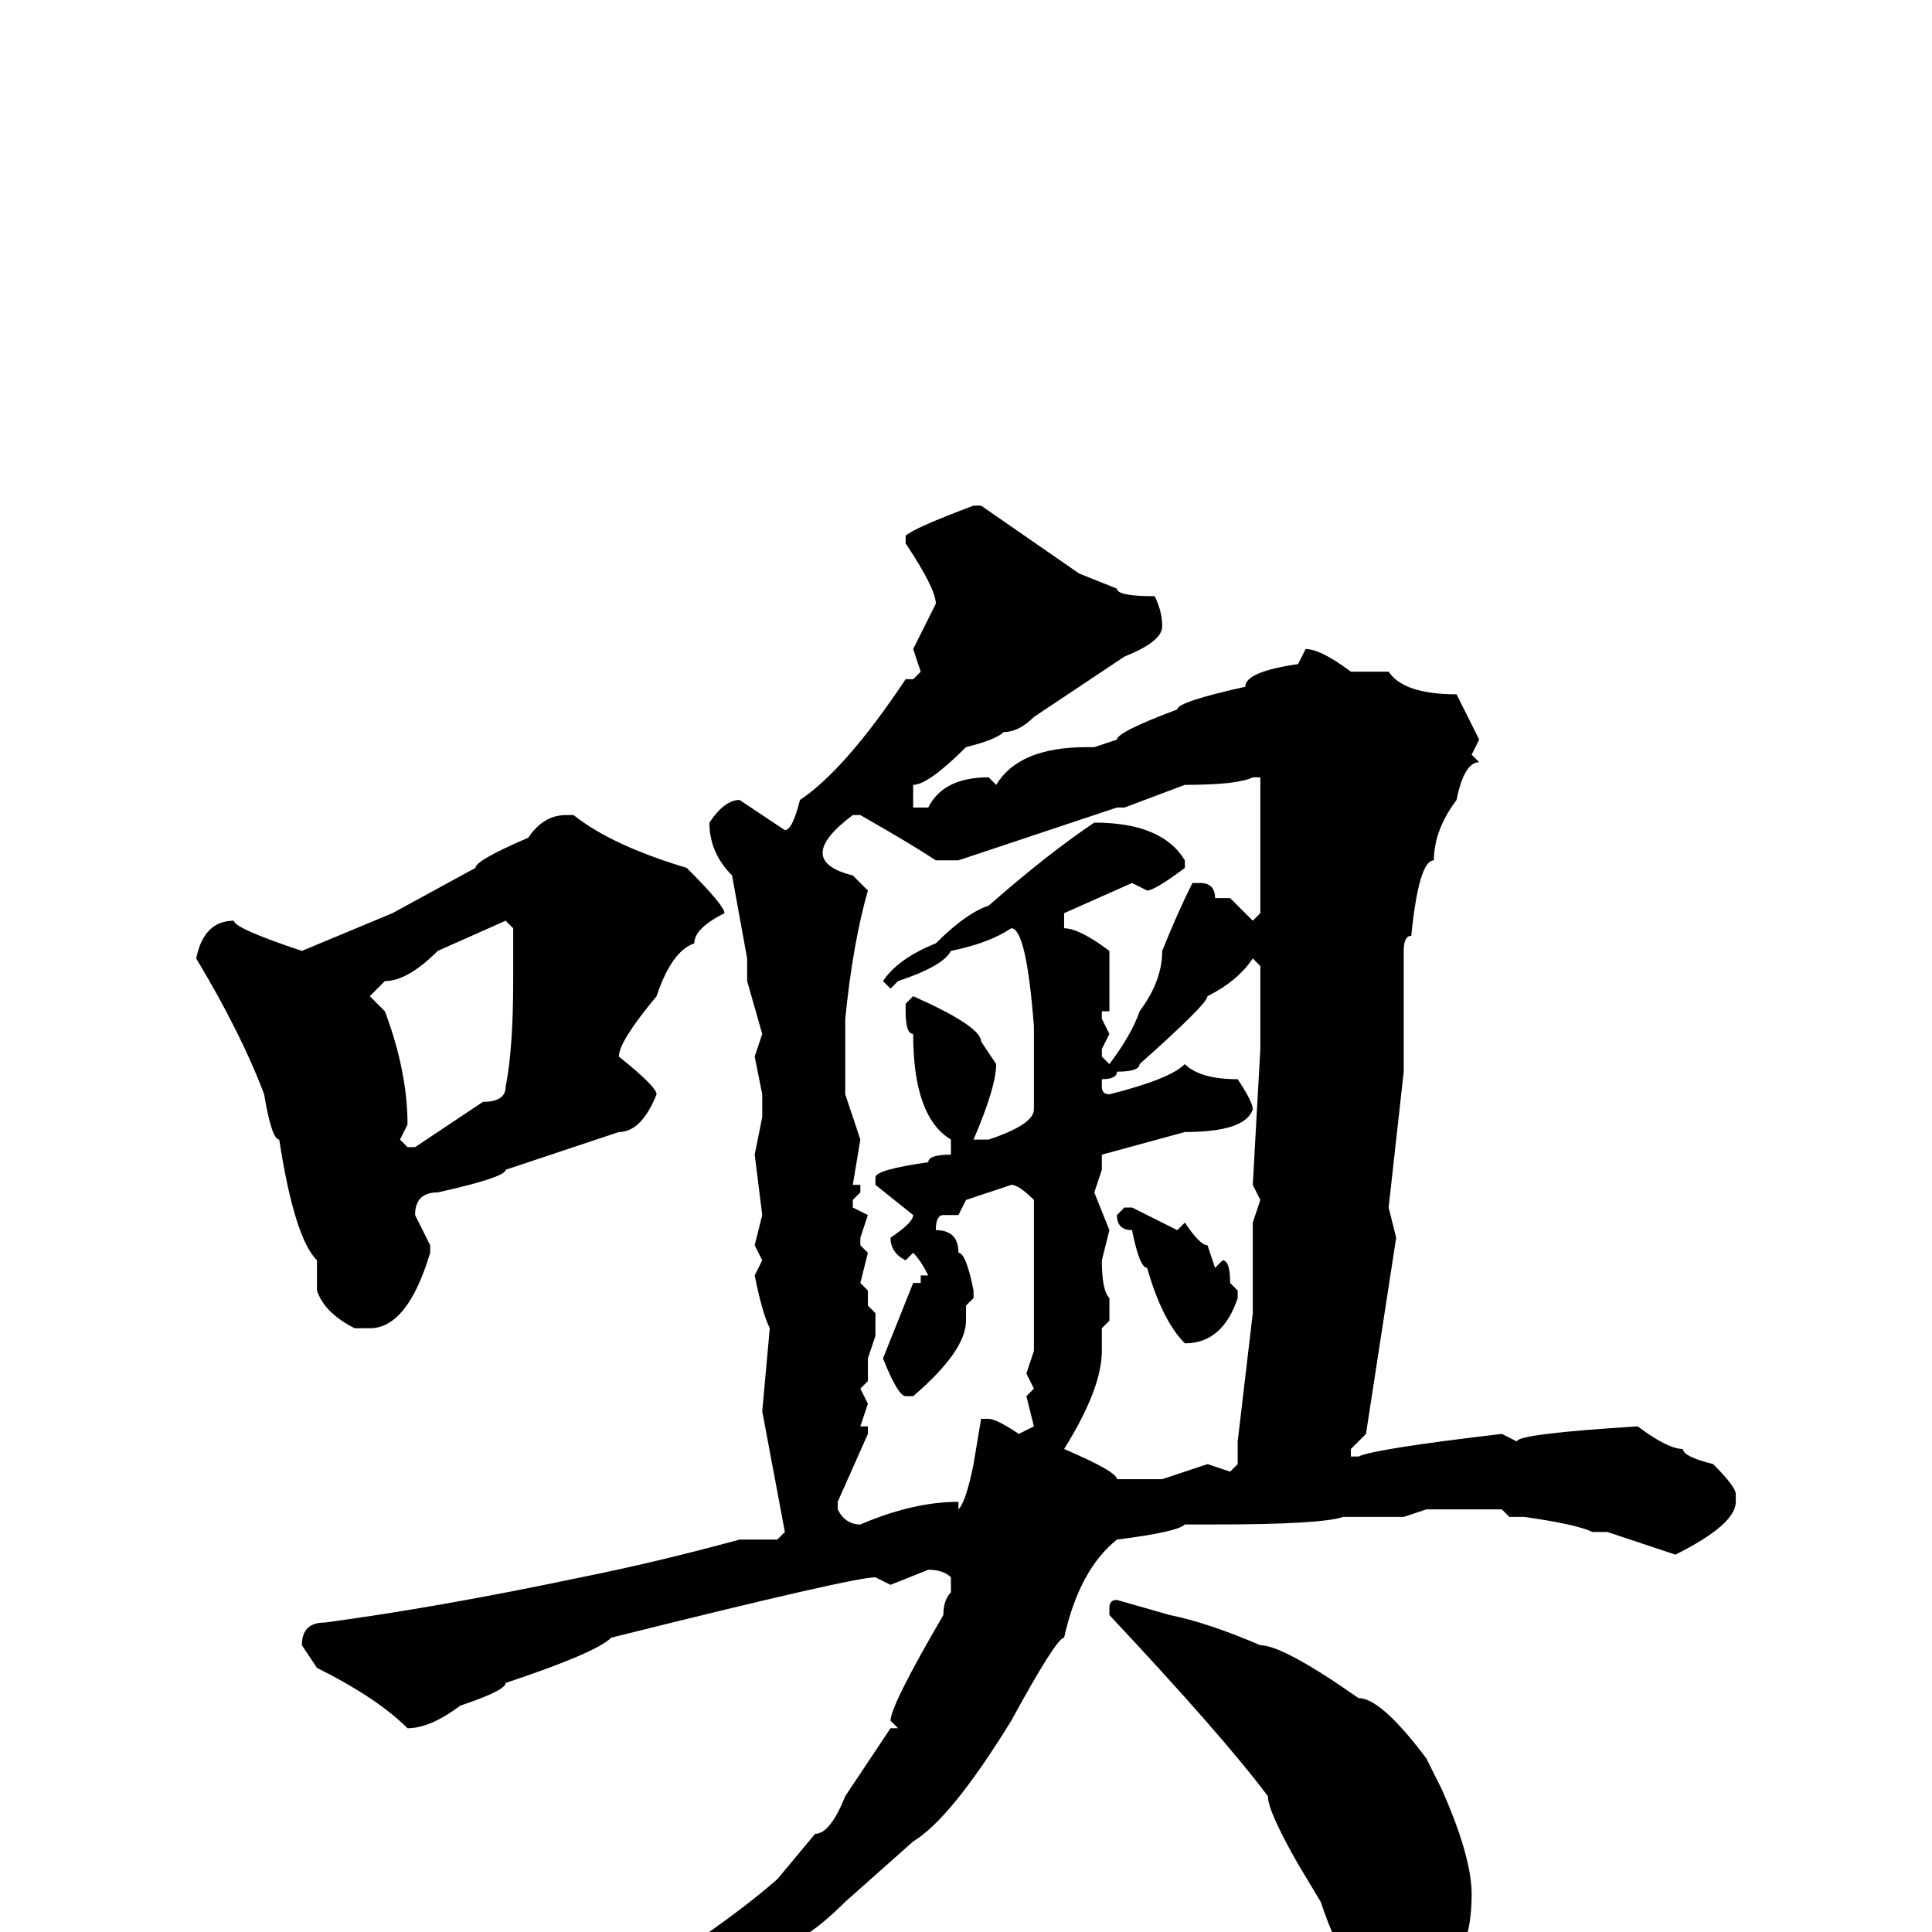 <svg xmlns="http://www.w3.org/2000/svg" viewBox="0 -256 256 256">
	<path fill="#000000" d="M129 -189H130L143 -180L148 -178Q148 -177 153 -177Q154 -175 154 -173Q154 -171 149 -169Q146 -167 137 -161Q135 -159 133 -159Q132 -158 128 -157Q123 -152 121 -152V-149H122H123Q125 -153 131 -153L132 -152Q135 -157 144 -157H145L148 -158Q148 -159 156 -162Q156 -163 165 -165Q165 -167 172 -168L173 -170Q175 -170 179 -167H184Q186 -164 193 -164L196 -158L195 -156L196 -155Q194 -155 193 -150Q190 -146 190 -142Q188 -142 187 -132Q186 -132 186 -130V-114L184 -96L185 -92L181 -66L179 -64V-63H180Q182 -64 199 -66L201 -65Q201 -66 217 -67Q221 -64 223 -64Q223 -63 227 -62Q230 -59 230 -58V-57Q230 -54 222 -50L213 -53H211Q209 -54 202 -55H200L199 -56H194H189L186 -55H184H179H178Q175 -54 161 -54H157Q156 -53 148 -52Q143 -48 141 -39Q140 -39 134 -28Q126 -15 121 -12L112 -4Q106 2 101 3Q100 4 93 7Q93 8 89 8Q88 10 80 13Q80 14 75 14L74 13Q74 10 80 9Q95 0 103 -7L108 -13Q110 -13 112 -18Q116 -24 118 -27H119L118 -28Q118 -30 125 -42Q125 -44 126 -45V-47Q125 -48 123 -48L118 -46L116 -47Q113 -47 81 -39Q79 -37 67 -33Q67 -32 61 -30Q57 -27 54 -27Q50 -31 42 -35L40 -38Q40 -41 43 -41Q58 -43 77 -47Q87 -49 98 -52H103L104 -53L101 -69L102 -80Q101 -82 100 -87L101 -89L100 -91L101 -95L100 -103L101 -108V-109V-111L100 -116L101 -119L99 -126V-129L97 -140Q94 -143 94 -147Q96 -150 98 -150L104 -146Q105 -146 106 -150Q112 -154 120 -166H121L122 -167L121 -170L124 -176Q124 -178 120 -184V-185Q121 -186 129 -189ZM149 -149H148Q139 -146 127 -142H124Q121 -144 114 -148H113Q109 -145 109 -143Q109 -141 113 -140L115 -138Q113 -131 112 -121V-111L114 -105L113 -99H114V-98L113 -97V-96L115 -95L114 -92V-91L115 -90L114 -86L115 -85V-84V-83L116 -82V-79L115 -76V-73L114 -72L115 -70L114 -67H115V-66L111 -57V-56Q112 -54 114 -54Q121 -57 127 -57V-56Q128 -57 129 -62L130 -68H131Q132 -68 135 -66L137 -67L136 -71L137 -72L136 -74L137 -77V-80V-90V-95V-97Q135 -99 134 -99L128 -97L127 -95H125Q124 -95 124 -93Q127 -93 127 -90Q128 -90 129 -85V-84L128 -83V-81Q128 -77 121 -71H120Q119 -71 117 -76L121 -86H122V-87H123Q122 -89 121 -90L120 -89Q118 -90 118 -92Q121 -94 121 -95L116 -99V-100Q116 -101 123 -102Q123 -103 126 -103V-105Q121 -108 121 -119Q120 -119 120 -122V-123L121 -124Q130 -120 130 -118L132 -115Q132 -112 129 -105H131Q137 -107 137 -109V-116V-119V-120Q136 -133 134 -133Q131 -131 126 -130Q125 -128 119 -126L118 -125L117 -126Q119 -129 124 -131Q128 -135 131 -136Q139 -143 145 -147Q154 -147 157 -142V-141Q153 -138 152 -138L150 -139L141 -135V-133Q143 -133 147 -130V-125V-122H146V-121L147 -119L146 -117V-116L147 -115Q150 -119 151 -122Q154 -126 154 -130Q156 -135 158 -139H159Q161 -139 161 -137H163Q165 -135 166 -134L167 -135V-147V-153H166Q164 -152 157 -152ZM75 -148H76Q81 -144 91 -141Q96 -136 96 -135Q92 -133 92 -131Q89 -130 87 -124Q82 -118 82 -116Q87 -112 87 -111Q85 -106 82 -106L67 -101Q67 -100 58 -98Q55 -98 55 -95L57 -91V-90Q54 -80 49 -80H47Q43 -82 42 -85V-89Q39 -92 37 -105Q36 -105 35 -111Q32 -119 26 -129Q27 -134 31 -134Q31 -133 40 -130L52 -135L63 -141Q63 -142 70 -145Q72 -148 75 -148ZM49 -124L51 -122Q54 -114 54 -107L53 -105L54 -104H55L64 -110Q67 -110 67 -112Q68 -117 68 -126V-133L67 -134L58 -130Q54 -126 51 -126ZM166 -129Q164 -126 160 -124Q160 -123 151 -115Q151 -114 148 -114Q148 -113 146 -113V-112Q146 -111 147 -111Q155 -113 157 -115Q159 -113 164 -113Q166 -110 166 -109Q165 -106 157 -106L146 -103V-101L145 -98L147 -93L146 -89Q146 -85 147 -84V-81L146 -80V-77Q146 -72 141 -64Q148 -61 148 -60H149H154L160 -62L163 -61L164 -62V-65L166 -82V-87V-89V-91V-93V-94L167 -97L166 -99L167 -117V-128ZM149 -96H150L156 -93L157 -94Q159 -91 160 -91L161 -88L162 -89Q163 -89 163 -86L164 -85V-84Q162 -78 157 -78Q154 -81 152 -88Q151 -88 150 -93Q148 -93 148 -95ZM148 -44L155 -42Q160 -41 167 -38Q170 -38 180 -31Q183 -31 189 -23L191 -19Q195 -10 195 -5Q195 8 184 8Q179 8 175 -4L172 -9Q168 -16 168 -18Q162 -26 147 -42V-43Q147 -44 148 -44Z"/>
</svg>